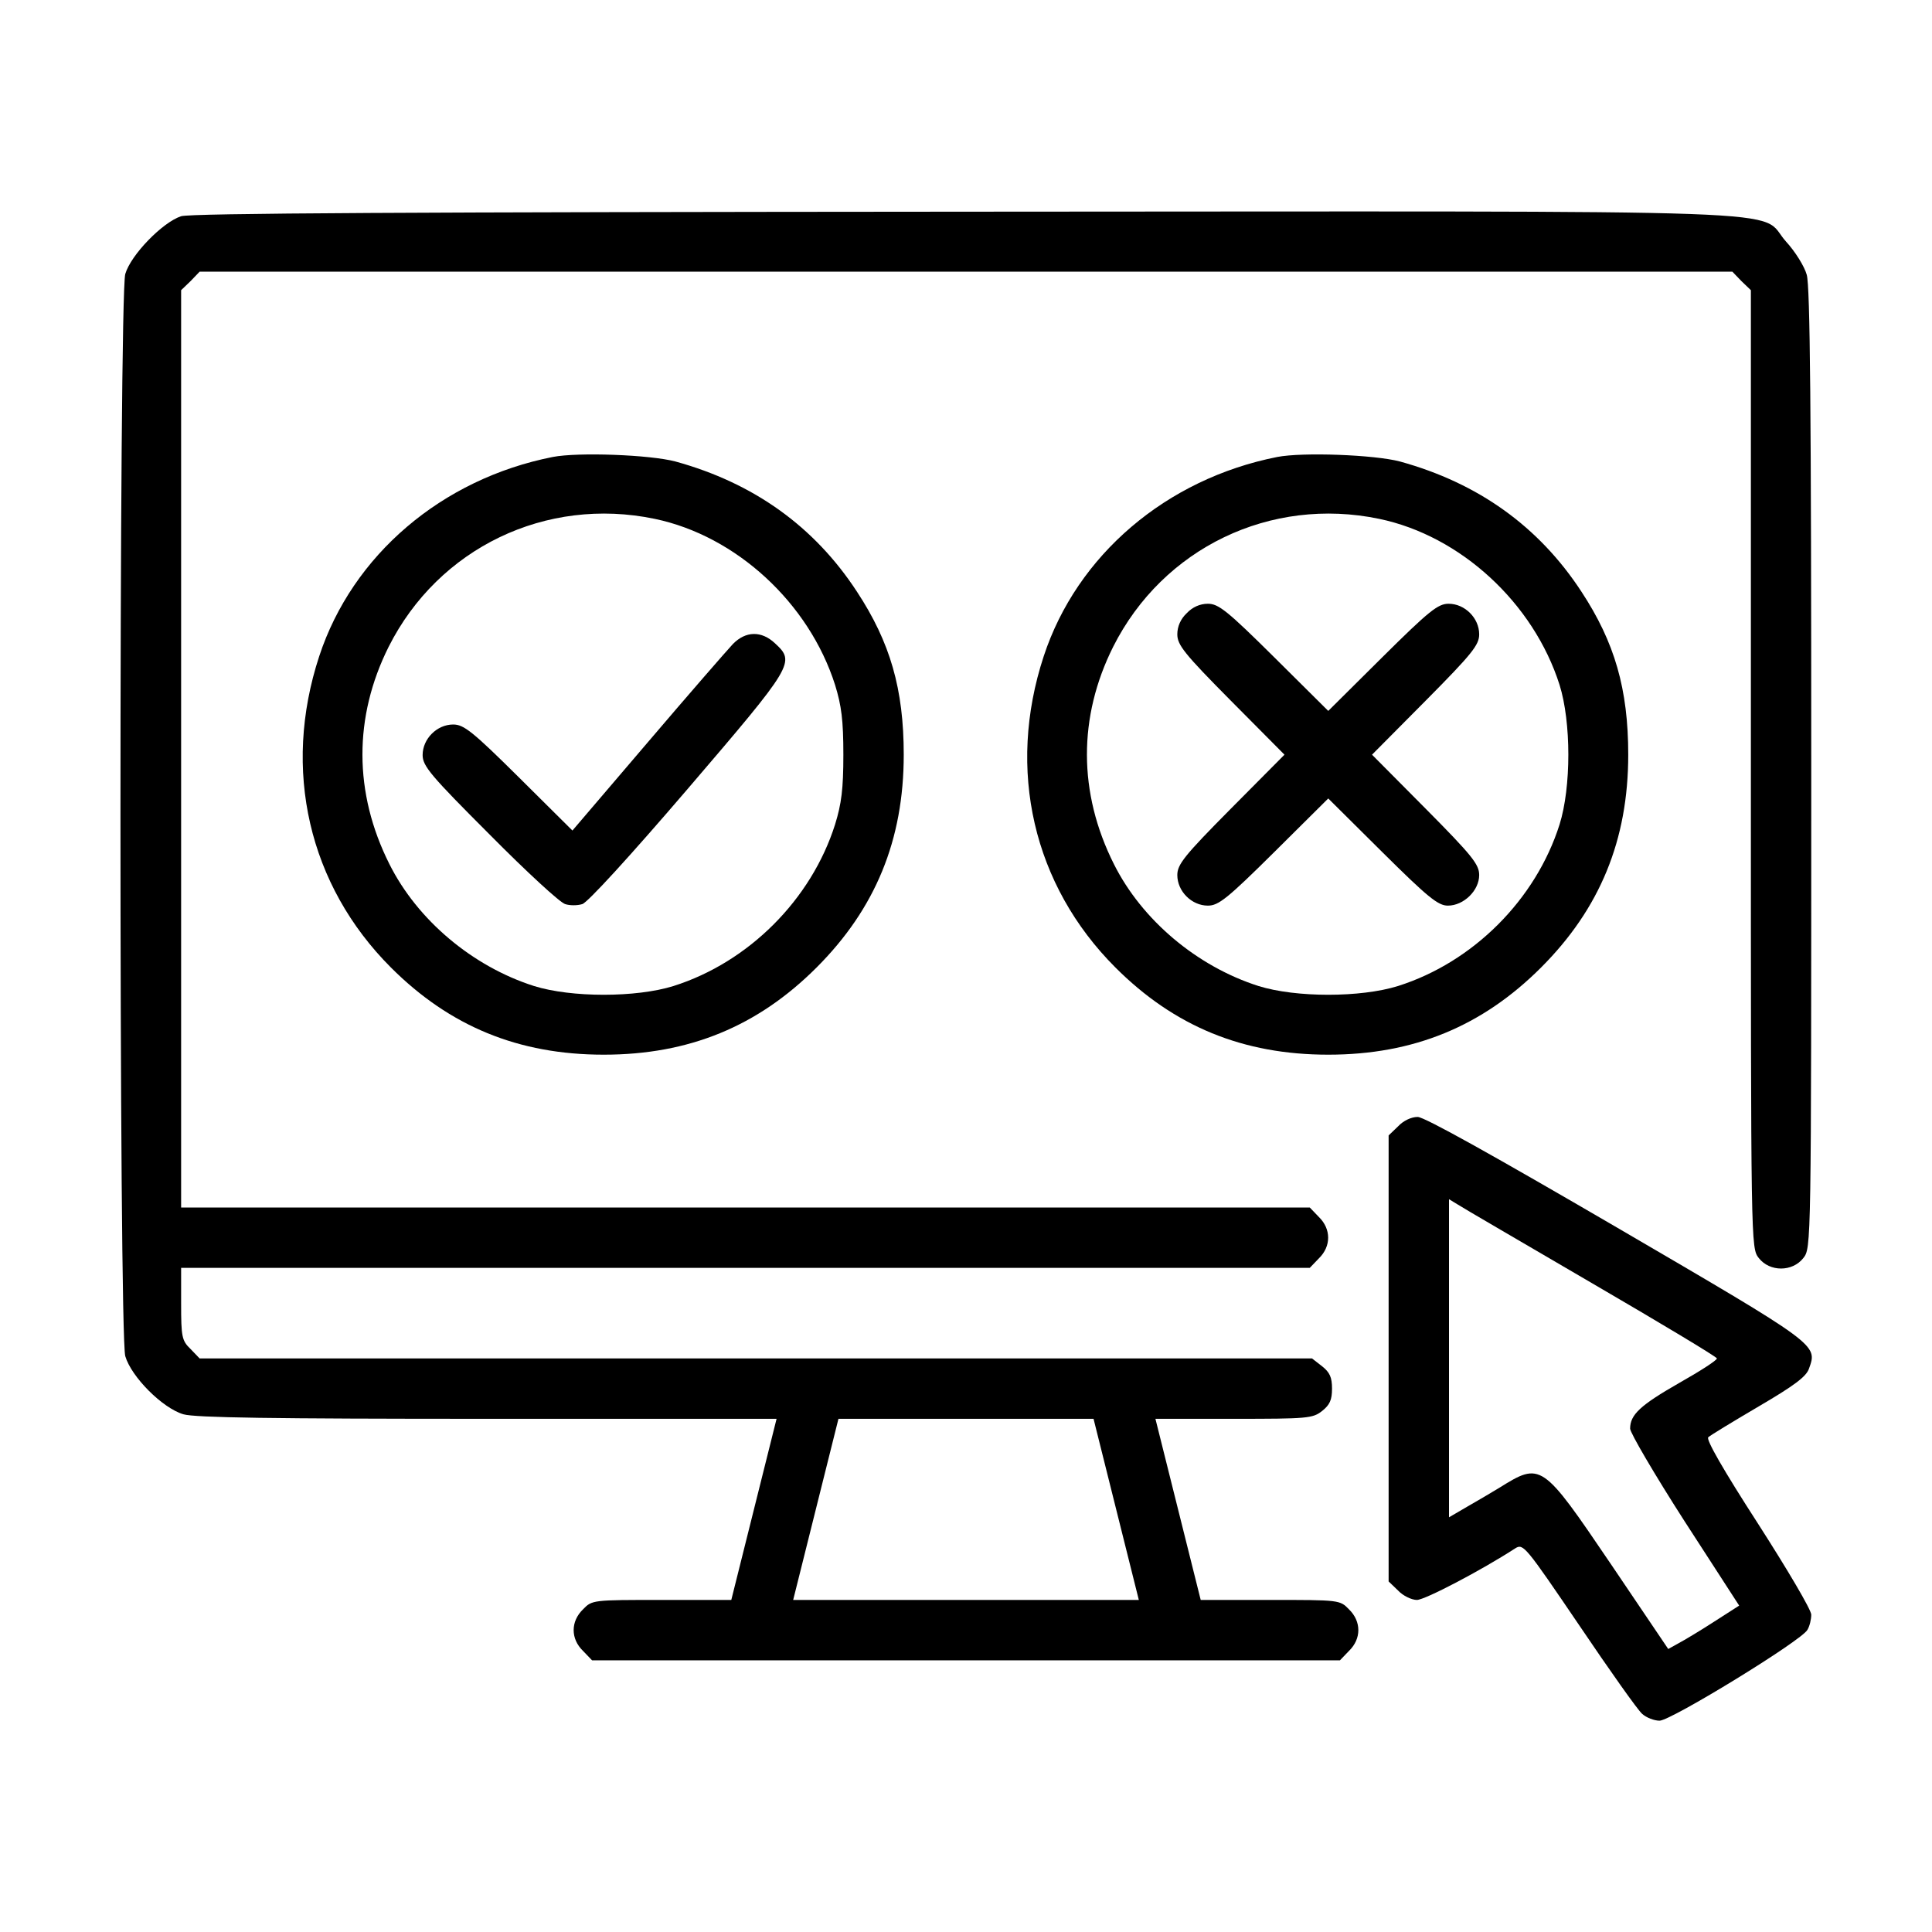<svg version="1.0" xmlns="http://www.w3.org/2000/svg" width="512pt" height="512pt" viewBox="0 0 512 512" preserveAspectRatio="xMidYMid meet">

<g transform="translate(0,512) scale(0.1,-0.1)" stroke="none">
<path d="M480 4547 c-49 -16 -133 -102 -148 -153 -17 -60 -17 -2808 0 -2868 16 -55 99 -138 154 -154 31 -9 235 -12 806 -12 l766 0 -60 -240 -60 -240 -185 0 c-182 0 -184 0 -208 -25 -33 -32 -33 -78 0 -110 l24 -25 991 0 991 0 24 25 c33 32 33 78 0 110 -24 25 -26 25 -208 25 l-185 0 -60 240 -60 240 208 0 c195 0 209 1 234 21 20 16 26 29 26 59 0 30 -6 43 -26 59 l-27 21 -1474 0 -1474 0 -24 25 c-23 22 -25 32 -25 120 l0 95 1495 0 1496 0 24 25 c33 32 33 78 0 110 l-24 25 -1496 0 -1495 0 0 1215 0 1216 25 24 24 25 2031 0 2031 0 24 -25 25 -24 0 -1269 c0 -1269 0 -1269 21 -1296 29 -37 89 -37 118 0 21 27 21 27 21 1297 0 952 -3 1280 -12 1309 -6 22 -31 62 -55 88 -79 88 125 80 -2177 79 -1458 -1 -2051 -4 -2076 -12z m2478 -3427 l60 -240 -458 0 -458 0 60 240 60 240 338 0 338 0 60 -240z"/>
<path d="M1465 3909 c-294 -58 -531 -260 -619 -528 -99 -301 -28 -607 190 -825 156 -156 338 -231 564 -231 226 0 408 75 564 231 156 156 231 338 231 564 0 174 -36 298 -124 432 -113 173 -274 288 -481 345 -68 18 -258 25 -325 12z m270 -164 c216 -45 409 -223 478 -440 17 -55 22 -94 22 -185 0 -91 -5 -130 -22 -185 -63 -199 -229 -365 -428 -428 -99 -31 -271 -31 -370 0 -163 52 -309 175 -383 323 -95 189 -95 390 -2 576 132 262 417 399 705 339z"/>
<path d="M1942 3413 c-15 -16 -117 -133 -226 -261 l-199 -233 -142 141 c-123 122 -146 140 -174 140 -43 0 -81 -38 -81 -81 0 -29 21 -54 178 -211 97 -98 187 -181 200 -184 12 -4 32 -4 45 0 13 3 124 124 280 306 281 328 285 335 231 385 -36 34 -78 33 -112 -2z"/>
<path d="M3385 3909 c-294 -58 -531 -260 -619 -528 -99 -301 -28 -607 190 -825 156 -156 338 -231 564 -231 226 0 408 75 564 231 156 156 231 338 231 564 0 174 -36 298 -124 432 -113 173 -274 288 -481 345 -68 18 -258 25 -325 12z m270 -164 c216 -45 409 -223 478 -440 31 -99 31 -271 0 -370 -63 -199 -229 -365 -428 -428 -99 -31 -271 -31 -370 0 -163 52 -309 175 -383 323 -95 189 -95 390 -2 576 132 262 417 399 705 339z"/>
<path d="M3145 3495 c-16 -15 -25 -35 -25 -56 0 -28 18 -51 142 -176 l142 -143 -142 -143 c-124 -125 -142 -148 -142 -176 0 -43 38 -81 81 -81 28 0 51 18 176 142 l143 142 143 -142 c121 -120 148 -142 174 -142 42 0 83 40 83 81 0 28 -18 51 -142 176 l-142 143 142 143 c124 125 142 148 142 176 0 43 -38 81 -81 81 -28 0 -51 -18 -176 -142 l-143 -142 -143 142 c-125 124 -148 142 -176 142 -21 0 -41 -9 -56 -25z"/>
<path d="M3705 2135 l-25 -24 0 -591 0 -591 25 -24 c13 -14 36 -25 50 -25 21 0 170 78 261 137 21 13 27 5 169 -204 81 -120 156 -226 167 -235 11 -10 32 -18 46 -18 30 0 378 213 392 241 6 10 10 28 10 40 0 13 -64 121 -141 241 -93 144 -138 223 -132 229 5 5 66 42 134 82 94 55 126 79 133 100 23 64 27 61 -509 374 -326 190 -510 293 -528 293 -17 0 -38 -10 -52 -25z m513 -415 c182 -106 332 -196 332 -200 0 -5 -45 -34 -100 -65 -103 -59 -130 -84 -130 -121 0 -11 65 -122 144 -245 l145 -224 -67 -43 c-37 -24 -79 -49 -94 -57 l-27 -15 -152 225 c-183 270 -185 271 -296 202 -21 -13 -59 -35 -85 -50 l-48 -28 0 422 0 421 23 -14 c12 -8 172 -101 355 -208z"/>
</g>
</svg>